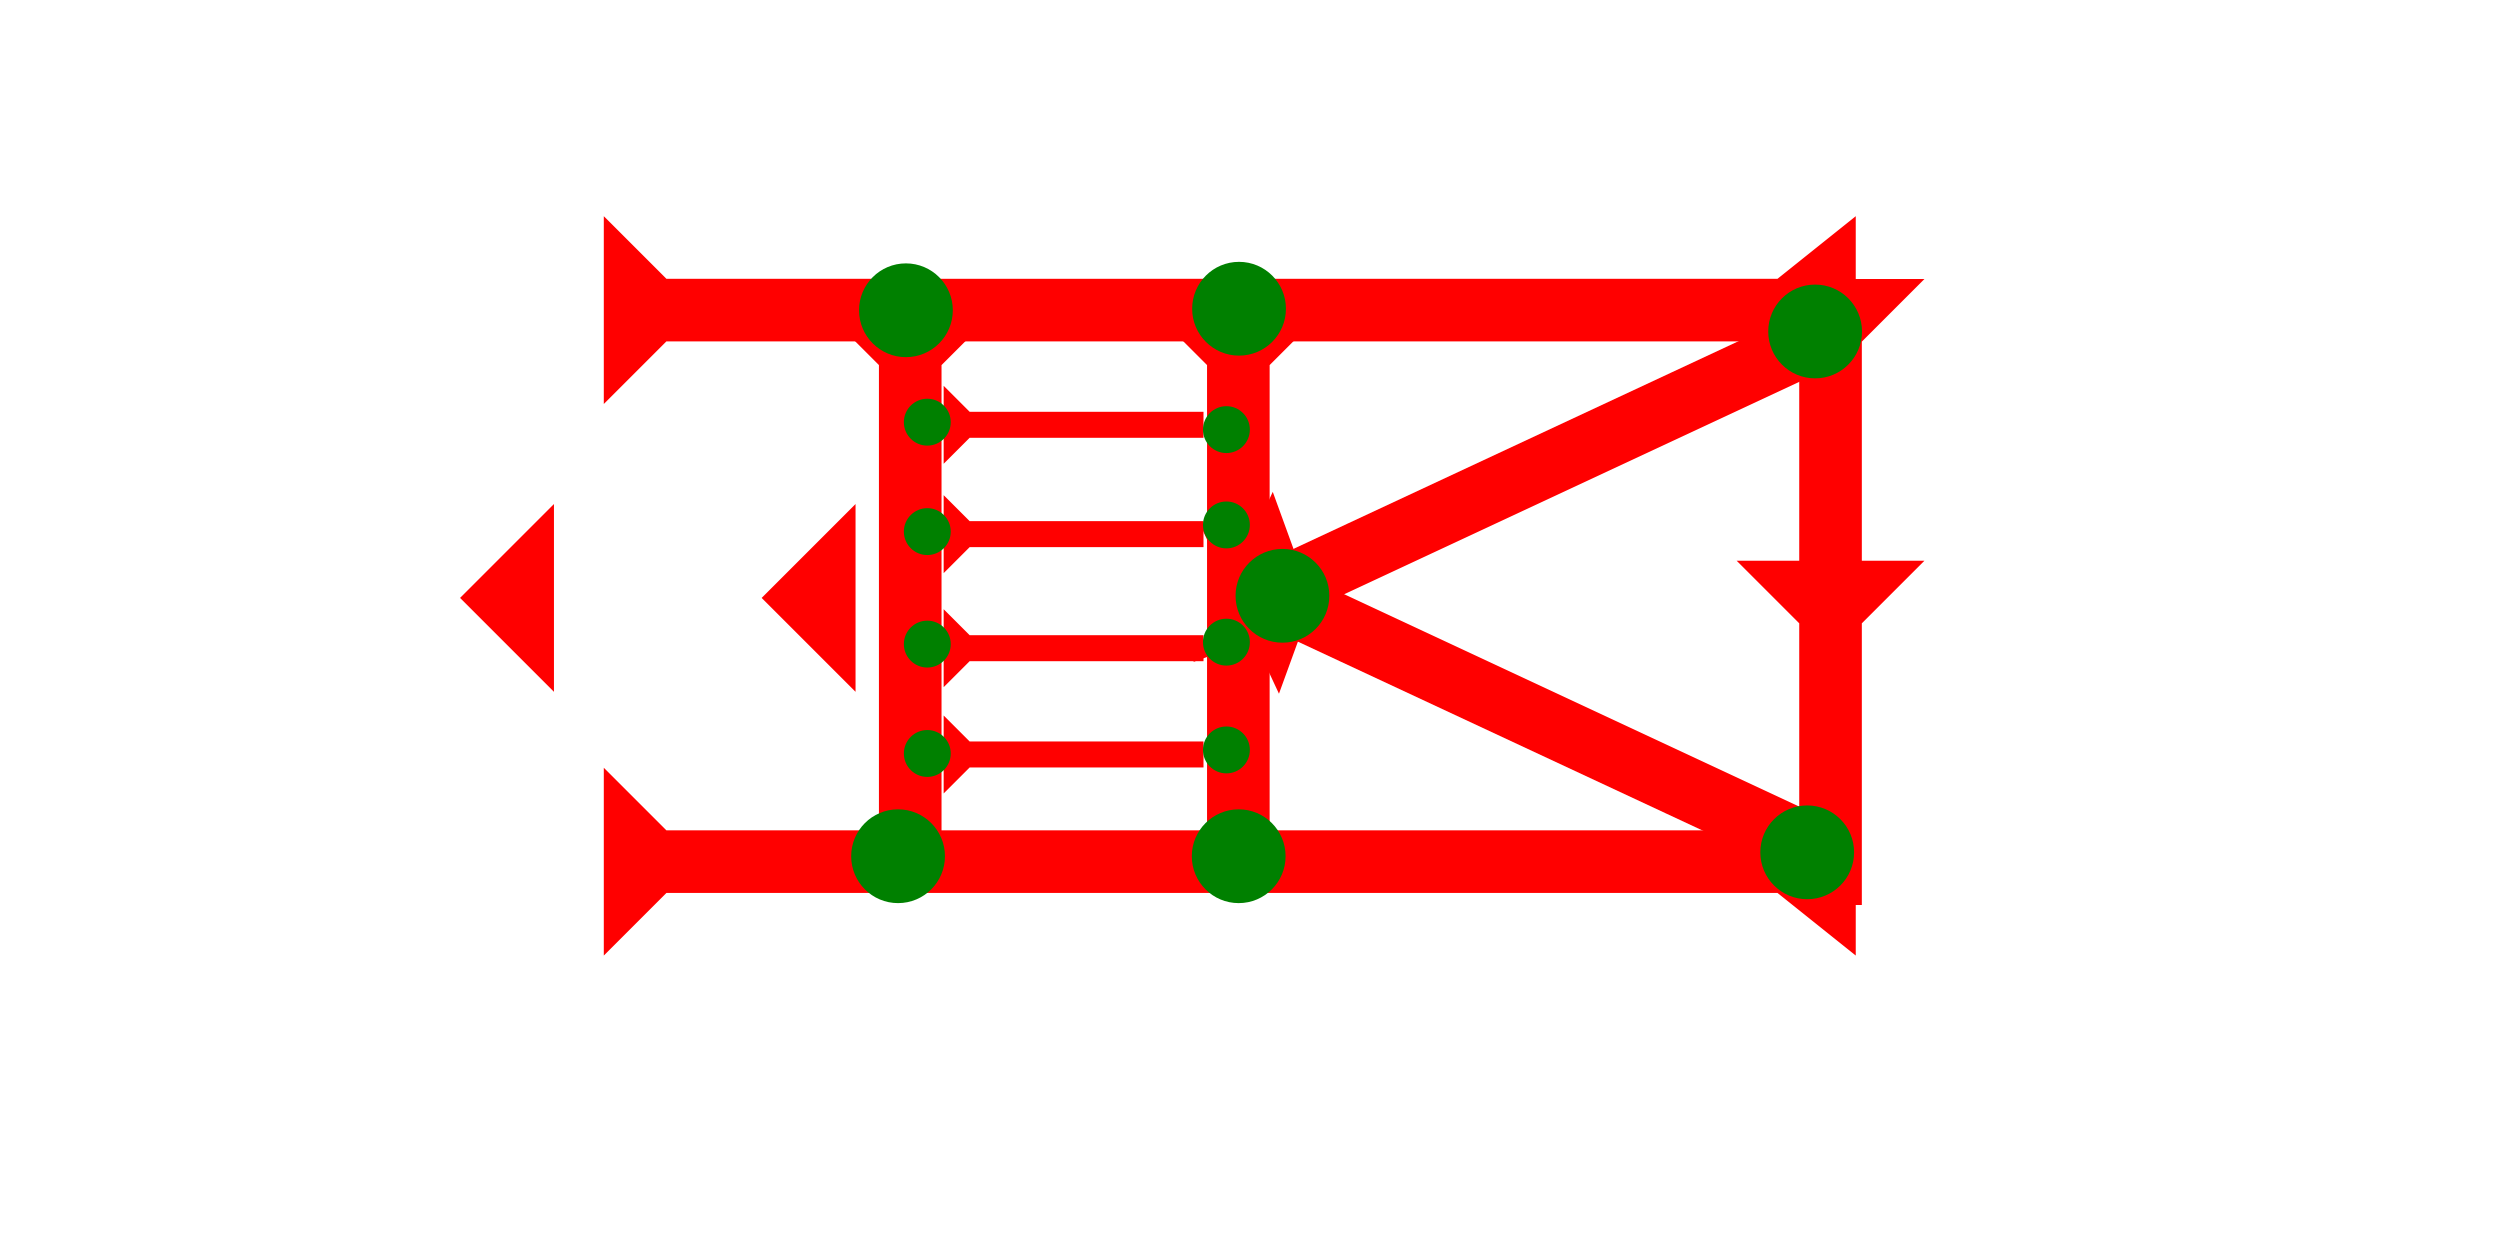 <?xml version="1.0" encoding="UTF-8" standalone="no"?>
<svg
   xmlns:dc="http://purl.org/dc/elements/1.1/"
   xmlns:cc="http://creativecommons.org/ns#"
   xmlns:rdf="http://www.w3.org/1999/02/22-rdf-syntax-ns#"
   xmlns:svg="http://www.w3.org/2000/svg"
   xmlns="http://www.w3.org/2000/svg"
   width="160"
   height="80"
   viewBox="0 0 42.333 21.167"
   version="1.1"
   id="svg8">
  <defs
     id="defs2" />
  <g
     id="layer1">
    <polygon
       points="8,18 12,18 8,22 8,40 4,40 4,22 0,18 4,18 4,4 0,0 12,0 8,4 "
       style="fill:#ff0000"
       id="polygon862"
       transform="matrix(0.265,0,0,0.265,29.407,4.725)">
      <title
         id="title849">Down Vertical Head-to-Tail Mark, DVHT</title>
    </polygon>
    <g
       id="g857"
       transform="matrix(-0.112,-0.24,0.24,-0.112,21.657,11.747)">
      <title
         id="title853">Right Up Diagonal Mark, RUD</title>
      <polygon
         points="8,40 4,40 4,4 0,0 12,0 8,4 "
         style="fill:#ff0000"
         id="polygon855" />
    </g>
    <g
       id="g888"
       transform="matrix(0.112,-0.24,0.24,0.112,20.208,11.209)">
      <title
         id="title884">Right Down Diagonal Mark, RDD</title>
      <polygon
         points="4,40 4,4 0,0 12,0 8,4 8,40 "
         style="fill:#ff0000"
         id="polygon886" />
    </g>
    <g
       id="g857-1"
       transform="matrix(0.265,0,0,0.265,19.379,5.122)">
      <title
         id="title853-4">Down Vertical Mark, DV</title>
      <polygon
         points="12,0 8,4 8,35 4,35 4,4 0,0 "
         style="fill:#ff0000"
         id="polygon855-2" />
    </g>
    <g
       id="g948"
       transform="matrix(0.265,0,0,0.265,13.823,5.122)">
      <title
         id="title944">Down Vertical Mark, DV</title>
      <polygon
         points="8,35 4,35 4,4 0,0 12,0 8,4 "
         style="fill:#ff0000"
         id="polygon946" />
    </g>
    <polygon
       points="6,0 6,12 0,6 "
       style="fill:#ff0000"
       id="polygon984"
       transform="matrix(0.265,0,0,0.265,12.897,8.535)">
      <title
         id="title982">Heel Mark, HE</title>
    </polygon>
    <polygon
       points="0,6 6,0 6,12 "
       style="fill:#ff0000"
       id="polygon988"
       transform="matrix(0.265,0,0,0.265,7.79,8.535)">
      <title
         id="title986">Heel Mark, HE</title>
    </polygon>
    <polygon
       points="0,80 4,75 4,4 0,0 12,0 8,4 8,75 12,80 "
       style="fill:#ff0000"
       id="polygon1095"
       transform="matrix(0,-0.265,0.265,0,10.224,6.841)">
      <title
         id="title1093">Right Horizontal Barbell Mark, RHBB</title>
    </polygon>
    <circle
       style="fill:#008000;fill-rule:evenodd;stroke-width:0.265"
       id="circle1091"
       cx="30.736"
       cy="5.613"
       r="0.794">
      <title
         id="title1089">3 Touch Connector, 3T</title>
    </circle>
    <g
       id="g1125"
       transform="matrix(0,-0.11,0.11,0,15.979,7.853)">
      <title
         id="title1121">Right Horizontal Mark, RH</title>
      <polygon
         points="12,0 8,4 8,40 4,40 4,4 0,0 "
         style="fill:#ff0000"
         id="polygon1123" />
    </g>
    <g
       id="g1131"
       transform="matrix(0,-0.11,0.11,0,15.979,9.705)">
      <title
         id="title1127">Right Horizontal Mark, RH</title>
      <polygon
         points="0,0 12,0 8,4 8,40 4,40 4,4 "
         style="fill:#ff0000"
         id="polygon1129" />
    </g>
    <g
       id="g1137"
       transform="matrix(0,-0.11,0.11,0,15.979,11.636)">
      <title
         id="title1133">Right Horizontal Mark, RH</title>
      <polygon
         points="0,0 12,0 8,4 8,40 4,40 4,4 "
         style="fill:#ff0000"
         id="polygon1135" />
    </g>
    <g
       id="g1143"
       transform="matrix(0,-0.11,0.11,0,15.979,13.436)">
      <title
         id="title1139">Right Horizontal Mark, RH</title>
      <polygon
         points="0,0 12,0 8,4 8,40 4,40 4,4 "
         style="fill:#ff0000"
         id="polygon1141" />
    </g>
    <polygon
       points="0,80 4,75 4,4 0,0 12,0 8,4 8,75 12,80 "
       style="fill:#ff0000"
       id="polygon1147"
       transform="matrix(0,-0.265,0.265,0,10.224,16.181)">
      <title
         id="title1145">Right Horizontal Barbell Mark, RHBB</title>
    </polygon>
    <circle
       style="fill:#008000;fill-rule:evenodd;stroke-width:0.265"
       id="path839"
       cx="30.602"
       cy="14.433"
       r="0.794">
      <title
         id="title1087">3 Touch Connector, 3T</title>
    </circle>
    <circle
       style="fill:#008000;fill-rule:evenodd;stroke-width:0.265"
       id="circle1085"
       cx="20.975"
       cy="14.499"
       r="0.794">
      <title
         id="title1083">Bottom 2 Touch Connector, B2T</title>
    </circle>
    <circle
       style="fill:#008000;fill-rule:evenodd;stroke-width:0.265"
       id="circle1079"
       cx="15.207"
       cy="14.499"
       r="0.794">
      <title
         id="title1081">Bottom 2 Touch Connector, B2T</title>
    </circle>
    <circle
       style="fill:#008000;fill-rule:evenodd;stroke-width:0.265"
       id="circle1151"
       cx="21.716"
       cy="10.089"
       r="0.794">
      <title
         id="title1149">3 Touch Connector, 3T</title>
    </circle>
    <circle
       style="fill:#008000;fill-rule:evenodd;stroke-width:0.265"
       id="circle1155"
       cx="15.34"
       cy="5.254"
       r="0.794">
      <title
         id="title1153">Top 2 Touch Connector, T2T</title>
    </circle>
    <circle
       style="fill:#008000;fill-rule:evenodd;stroke-width:0.265"
       id="circle1159"
       cx="20.981"
       cy="5.228"
       r="0.794">
      <title
         id="title1157">Top 2 Touch Connector, T2T</title>
    </circle>
    <circle
       style="fill:#008000;fill-rule:evenodd;stroke-width:0.132"
       id="circle1163"
       cx="20.767"
       cy="7.275"
       r="0.397">
      <title
         id="title1161">Right 2 Touch Connector, R2T</title>
    </circle>
    <circle
       style="fill:#008000;fill-rule:evenodd;stroke-width:0.132"
       id="circle1167"
       cx="15.702"
       cy="7.149"
       r="0.397">
      <title
         id="title1165">Left 2 Touch Connector, L2T</title>
    </circle>
    <circle
       style="fill:#008000;fill-rule:evenodd;stroke-width:0.132"
       id="circle1171"
       cx="15.702"
       cy="9.002"
       r="0.397">
      <title
         id="title1169">Left 2 Touch Connector, L2T</title>
    </circle>
    <circle
       style="fill:#008000;fill-rule:evenodd;stroke-width:0.132"
       id="circle1175"
       cx="15.702"
       cy="10.907"
       r="0.397">
      <title
         id="title1173">Left 2 Touch Connector, L2T</title>
    </circle>
    <circle
       style="fill:#008000;fill-rule:evenodd;stroke-width:0.132"
       id="circle1179"
       cx="15.702"
       cy="12.759"
       r="0.397">
      <title
         id="title1177">Left 2 Touch Connector, L2T</title>
    </circle>
    <circle
       style="fill:#008000;fill-rule:evenodd;stroke-width:0.132"
       id="circle1183"
       cx="20.767"
       cy="8.889"
       r="0.397">
      <title
         id="title1181">Right 2 Touch Connector, R2T</title>
    </circle>
    <circle
       style="fill:#008000;fill-rule:evenodd;stroke-width:0.132"
       id="circle1187"
       cx="20.767"
       cy="10.874"
       r="0.397">
      <title
         id="title1185">Right 2 Touch Connector, R2T</title>
    </circle>
    <circle
       style="fill:#008000;fill-rule:evenodd;stroke-width:0.132"
       id="circle1191"
       cx="20.767"
       cy="12.699"
       r="0.397">
      <title
         id="title1189">Right 2 Touch Connector, R2T</title>
    </circle>
  </g>
</svg>

